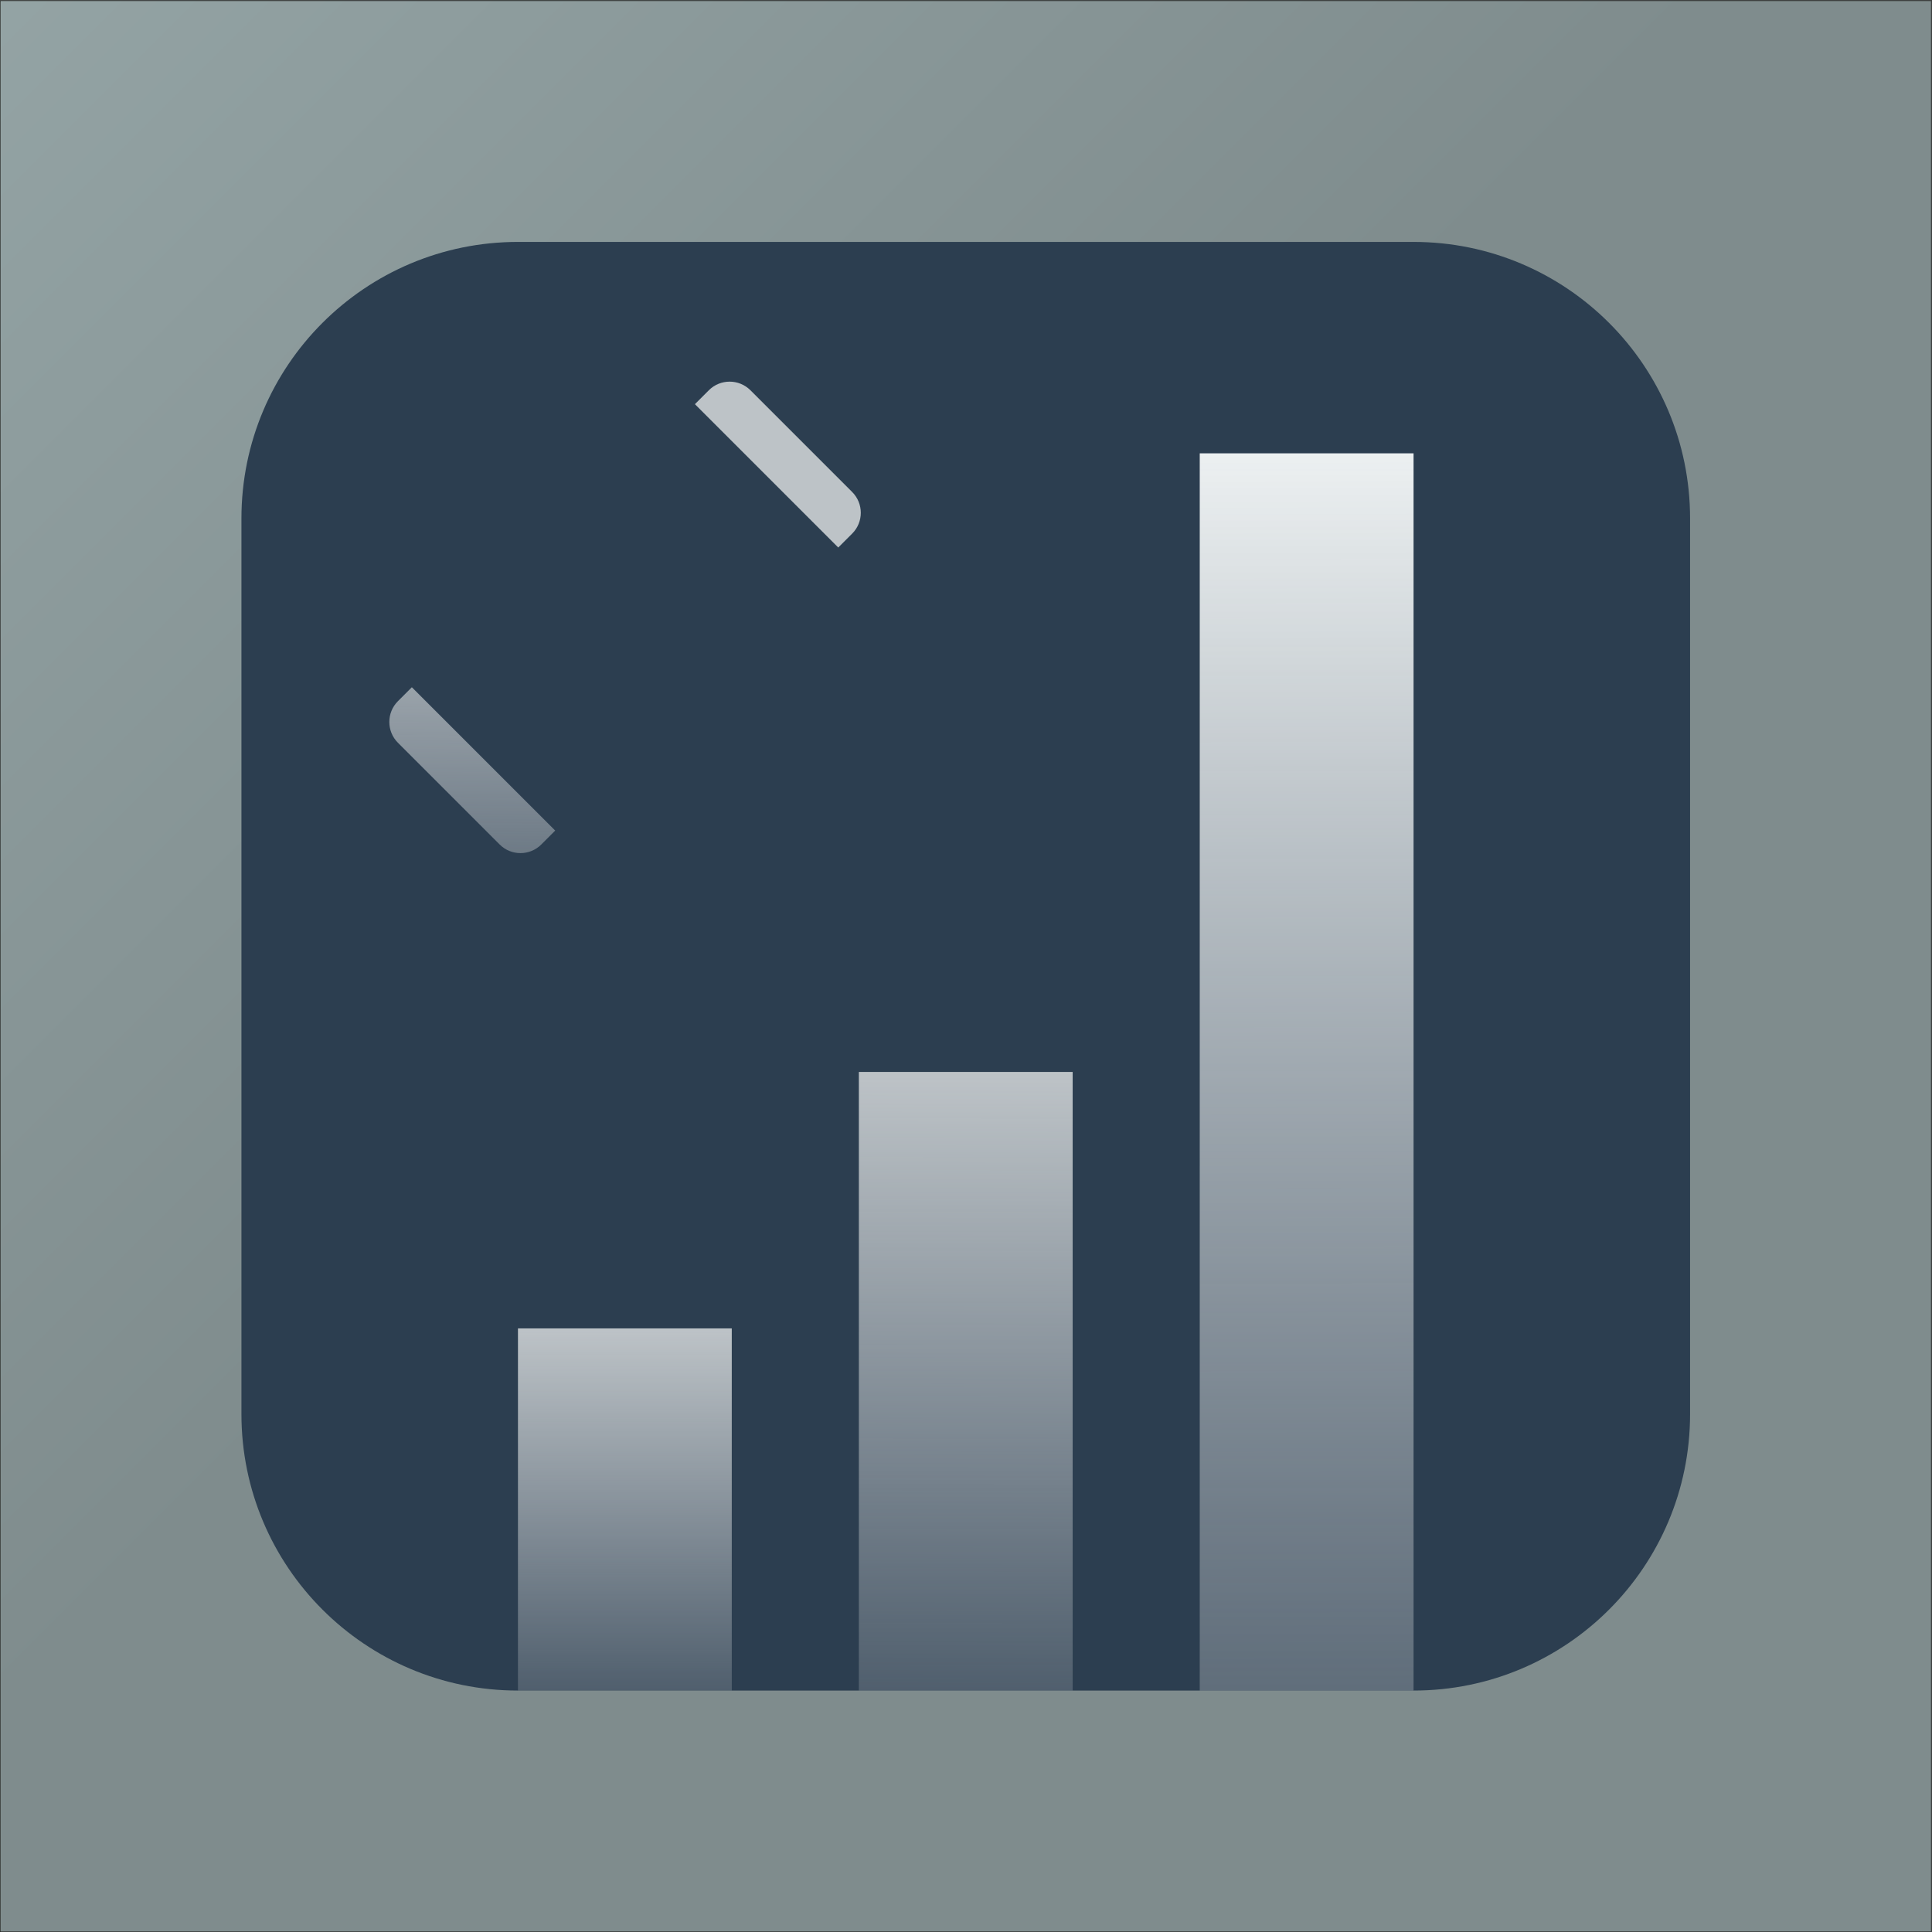 <?xml version="1.0" encoding="UTF-8" standalone="no"?>
<!-- Created with Inkscape (http://www.inkscape.org/) -->

<svg
   version="1.1"
   id="svg2"
   width="2730.667"
   height="2730.667"
   viewBox="0 0 2730.667 2730.667"
   sodipodi:docname="icon.svg"
   xml:space="preserve"
   inkscape:version="1.2.1 (9c6d41e410, 2022-07-14)"
   xmlns:inkscape="http://www.inkscape.org/namespaces/inkscape"
   xmlns:sodipodi="http://sodipodi.sourceforge.net/DTD/sodipodi-0.dtd"
   xmlns:xlink="http://www.w3.org/1999/xlink"
   xmlns="http://www.w3.org/2000/svg"
   xmlns:svg="http://www.w3.org/2000/svg"><rect x="0" y="0" width="2730.667" height="2730.667" fill="#333333" stroke="none"/><defs
     id="defs6"><linearGradient
       inkscape:collect="always"
       id="linearGradient21964"><stop
         style="stop-color:#bdc3c7;stop-opacity:0;"
         offset="0"
         id="stop21962" /><stop
         style="stop-color:#bdc3c7;stop-opacity:1;"
         offset="1"
         id="stop21960" /></linearGradient><linearGradient
       inkscape:collect="always"
       id="linearGradient21956"><stop
         style="stop-color:#bdc3c7;stop-opacity:1;"
         offset="0"
         id="stop21952" /><stop
         style="stop-color:#bdc3c7;stop-opacity:0;"
         offset="1"
         id="stop21954" /></linearGradient><linearGradient
       inkscape:collect="always"
       id="linearGradient21944"><stop
         style="stop-color:#bdc3c7;stop-opacity:1;"
         offset="0"
         id="stop21940" /><stop
         style="stop-color:#bdc3c7;stop-opacity:0;"
         offset="1"
         id="stop21942" /></linearGradient><linearGradient
       inkscape:collect="always"
       id="linearGradient18176"><stop
         style="stop-color:#ecf0f1;stop-opacity:1;"
         offset="0"
         id="stop18172" /><stop
         style="stop-color:#bdc3c7;stop-opacity:0.169;"
         offset="1"
         id="stop21208" /></linearGradient><linearGradient
       id="linearGradient3236"
       inkscape:swatch="solid"><stop
         style="stop-color:#000000;stop-opacity:1;"
         offset="0"
         id="stop3234" /></linearGradient><clipPath
       clipPathUnits="userSpaceOnUse"
       id="clipPath18"><path
         d="M 0,0 H 2048 V 2048 H 0 Z"
         id="path16" /></clipPath><linearGradient
       x1="0"
       y1="0"
       x2="1"
       y2="0"
       gradientUnits="userSpaceOnUse"
       gradientTransform="matrix(2048,-2048,-2048,-2048,-62.791,2110.791)"
       spreadMethod="pad"
       id="linearGradient30"><stop
         style="stop-opacity:1;stop-color:#95a5a6"
         offset="0"
         id="stop24" /><stop
         style="stop-opacity:1;stop-color:#7f8c8d"
         offset="0.474"
         id="stop26" /><stop
         style="stop-opacity:1;stop-color:#7f8c8d"
         offset="1"
         id="stop28" /></linearGradient><clipPath
       clipPathUnits="userSpaceOnUse"
       id="clipPath40"><path
         d="M 0,2048 H 2048 V 0 H 0 Z"
         id="path38" /></clipPath><clipPath
       clipPathUnits="userSpaceOnUse"
       id="clipPath50"><path
         d="M 0,2048 H 2048 V 0 H 0 Z"
         id="path48" /></clipPath><clipPath
       clipPathUnits="userSpaceOnUse"
       id="clipPath62"><path
         d="m 616.349,1792 c -21.508,0 -42.575,-1.888 -63.047,-5.501 v 0 -942.592 H 679.659 V 256 H 806.016 V 843.907 H 932.372 V 1792 Z"
         id="path60" /></clipPath><linearGradient
       x1="0"
       y1="0"
       x2="1"
       y2="0"
       gradientUnits="userSpaceOnUse"
       gradientTransform="matrix(0,-1536,-1536,0,742.837,1792)"
       spreadMethod="pad"
       id="linearGradient76"><stop
         style="stop-opacity:1;stop-color:#464d55"
         offset="0"
         id="stop68" /><stop
         style="stop-opacity:1;stop-color:#464d55"
         offset="0"
         id="stop70" /><stop
         style="stop-opacity:1;stop-color:#25292e"
         offset="0.474"
         id="stop72" /><stop
         style="stop-opacity:1;stop-color:#25292e"
         offset="1"
         id="stop74" /></linearGradient><clipPath
       clipPathUnits="userSpaceOnUse"
       id="clipPath86"><path
         d="M 553.302,1792 V 843.907 H 679.658 V 256 h 126.358 v 587.907 h 126.356 v 941.195 c -22.796,4.52 -46.364,6.898 -70.488,6.898 v 0 z"
         id="path84" /></clipPath><linearGradient
       x1="0"
       y1="0"
       x2="1"
       y2="0"
       gradientUnits="userSpaceOnUse"
       gradientTransform="matrix(0,-1536,-1536,0,742.837,1792)"
       spreadMethod="pad"
       id="linearGradient100"><stop
         style="stop-opacity:1;stop-color:#464d55"
         offset="0"
         id="stop92" /><stop
         style="stop-opacity:1;stop-color:#464d55"
         offset="0"
         id="stop94" /><stop
         style="stop-opacity:1;stop-color:#25292e"
         offset="0.474"
         id="stop96" /><stop
         style="stop-opacity:1;stop-color:#25292e"
         offset="1"
         id="stop98" /></linearGradient><clipPath
       clipPathUnits="userSpaceOnUse"
       id="clipPath110"><path
         d="M 1123.07,1792 V 843.907 h 126.356 V 256 h 126.357 v 587.907 h 126.357 v 941.195 c -22.797,4.52 -46.365,6.898 -70.488,6.898 v 0 z"
         id="path108" /></clipPath><linearGradient
       x1="0"
       y1="0"
       x2="1"
       y2="0"
       gradientUnits="userSpaceOnUse"
       gradientTransform="matrix(0,-1536,-1536,0,1312.605,1792)"
       spreadMethod="pad"
       id="linearGradient124"><stop
         style="stop-opacity:1;stop-color:#464d55"
         offset="0"
         id="stop116" /><stop
         style="stop-opacity:1;stop-color:#464d55"
         offset="0"
         id="stop118" /><stop
         style="stop-opacity:1;stop-color:#25292e"
         offset="0.474"
         id="stop120" /><stop
         style="stop-opacity:1;stop-color:#25292e"
         offset="1"
         id="stop122" /></linearGradient><clipPath
       clipPathUnits="userSpaceOnUse"
       id="clipPath134"><path
         d="m 1186.116,1792 c -21.508,0 -42.574,-1.888 -63.046,-5.501 v 0 -942.592 h 126.357 V 256 h 126.356 V 843.907 H 1502.14 V 1792 Z"
         id="path132" /></clipPath><linearGradient
       x1="0"
       y1="0"
       x2="1"
       y2="0"
       gradientUnits="userSpaceOnUse"
       gradientTransform="matrix(0,-1536,-1536,0,1312.605,1792)"
       spreadMethod="pad"
       id="linearGradient148"><stop
         style="stop-opacity:1;stop-color:#25292e"
         offset="0"
         id="stop146" /><stop
         style="stop-opacity:1;stop-color:#25292e"
         offset="0.526"
         id="stop144" /><stop
         style="stop-opacity:1;stop-color:#464d55"
         offset="1"
         id="stop142" /><stop
         style="stop-opacity:1;stop-color:#464d55"
         offset="1"
         id="stop140" /></linearGradient><linearGradient
       inkscape:collect="always"
       xlink:href="#linearGradient18176"
       id="linearGradient18178"
       x1="1272.098"
       y1="-1567.841"
       x2="1275.7"
       y2="75.65"
       gradientUnits="userSpaceOnUse" /><linearGradient
       inkscape:collect="always"
       xlink:href="#linearGradient21944"
       id="linearGradient21946"
       x1="1137.353"
       y1="-1024"
       x2="1133.751"
       y2="0"
       gradientUnits="userSpaceOnUse"
       gradientTransform="matrix(1,0,0,0.854,0,-37.36)" /><linearGradient
       inkscape:collect="always"
       xlink:href="#linearGradient21956"
       id="linearGradient21958"
       x1="775.902"
       y1="-640"
       x2="775.902"
       y2="-129.685"
       gradientUnits="userSpaceOnUse" /><linearGradient
       inkscape:collect="always"
       xlink:href="#linearGradient21964"
       id="linearGradient21966"
       x1="-123.436"
       y1="576.933"
       x2="275.212"
       y2="188.16"
       gradientUnits="userSpaceOnUse" /></defs><sodipodi:namedview
     id="namedview4"
     pagecolor="#ffffff"
     bordercolor="#000000"
     borderopacity="0.25"
     inkscape:showpageshadow="2"
     inkscape:pageopacity="0.0"
     inkscape:pagecheckerboard="0"
     inkscape:deskcolor="#d1d1d1"
     showgrid="false"
     inkscape:zoom="0.073608395"
     inkscape:cx="-3797.1212"
     inkscape:cy="-631.72142"
     inkscape:window-width="1920"
     inkscape:window-height="991"
     inkscape:window-x="-9"
     inkscape:window-y="-9"
     inkscape:window-maximized="1"
     inkscape:current-layer="g10"><inkscape:page
       x="0"
       y="0"
       id="page8"
       width="2730.667"
       height="2730.667" /></sodipodi:namedview><g
     id="g10"
     inkscape:groupmode="layer"
     inkscape:label="Page 1"
     transform="matrix(1.333,0,0,-1.333,0,2730.667)"><g
       id="g12"><g
         id="g14"
         clip-path="url(#clipPath18)"><g
           id="g20"><g
             id="g22"><path
               d="M 0,0 H 2048 V 2048 H 0 Z"
               style="fill:url(#linearGradient30);stroke:none"
               id="path32" /></g></g></g></g><g
       id="g34"><g
         id="g36"
         clip-path="url(#clipPath40)"><path
           d="M 2048,0 H 0 v 2048 h 2048 z"
           style="fill:none;stroke:#1d1d1b;stroke-width:1;stroke-linecap:butt;stroke-linejoin:miter;stroke-miterlimit:10;stroke-dasharray:none;stroke-opacity:1"
           id="path42" /></g></g><g
       id="g44"
       style="fill-opacity:1;fill:#2c3e50"><g
         id="g46"
         clip-path="url(#clipPath50)"
         style="fill-opacity:1;fill:#2c3e50"><g
           id="g52"
           transform="translate(1498.805,256)"
           style="fill-opacity:1;fill:#2c3e50"><path
             d="m 0,0 h -949.609 c -161.928,0 -293.196,131.268 -293.196,293.195 v 949.61 c 0,161.927 131.268,293.195 293.196,293.195 H 0 c 161.928,0 293.195,-131.268 293.195,-293.195 V 293.195 C 293.195,131.268 161.928,0 0,0"
             style="fill-opacity:1;fill-rule:nonzero;stroke:none;fill:#2c3e50"
             id="path54" /></g></g></g><rect
       style="fill:url(#linearGradient21958);fill-opacity:1;stroke-width:0.566"
       id="rect4766"
       width="226.706"
       height="384"
       x="549.196"
       y="-640"
       transform="scale(1,-1)" /><rect
       style="fill:url(#linearGradient21946);fill-opacity:1;stroke-width:0.739"
       id="rect4766-4"
       width="226.706"
       height="655.92"
       x="910.647"
       y="-911.92"
       transform="scale(1,-1)" /><rect
       style="fill-opacity:1;stroke-width:1.046;fill:url(#linearGradient18178)"
       id="rect4766-4-9"
       width="226.706"
       height="1311.841"
       x="1272.098"
       y="-1567.841"
       transform="scale(1,-1)" /><g
       id="g16347"
       transform="matrix(0.73,0.73,0.73,-0.73,288.991,1393.898)"
       style="fill:url(#linearGradient21966);fill-opacity:1"><g
         id="g16274"
         style="fill:url(#linearGradient21966);fill-opacity:1">
	<g
   id="g16272"
   style="fill:url(#linearGradient21966);fill-opacity:1">
		<path
   d="M 30.183,151.899 C 13.54,151.899 0,165.439 0,182.082 V 329.917 C 0,346.56 13.54,360.1 30.183,360.1 H 50.436 V 151.899 Z"
   id="path16270"
   style="fill:url(#linearGradient21966);fill-opacity:1" />
	</g>
</g><g
         id="g16280"
         style="fill:url(#linearGradient21966);fill-opacity:1">
	<g
   id="g16278"
   style="fill:url(#linearGradient21966);fill-opacity:1">
		<path
   d="m 417.164,120.41 h -65.84 c -16.643,0 -30.183,13.54 -30.183,30.183 v 87.293 H 190.858 v -87.293 c 0,-16.643 -13.54,-30.183 -30.182,-30.183 h -65.84 c -16.643,0 -30.183,13.54 -30.183,30.183 v 210.814 c 0,16.643 13.54,30.183 30.183,30.183 h 65.84 c 16.643,0 30.182,-13.54 30.182,-30.183 v -87.301 h 130.283 v 87.301 c 0,16.643 13.54,30.183 30.183,30.183 h 65.84 c 16.643,0 30.183,-13.54 30.183,-30.183 V 150.593 c 0,-16.643 -13.539,-30.183 -30.183,-30.183 z"
   id="path16276"
   style="fill:url(#linearGradient21966);fill-opacity:1" />
	</g>
</g><g
         id="g16286"
         style="fill:url(#linearGradient21966);fill-opacity:1">
	<g
   id="g16284"
   style="fill:url(#linearGradient21966);fill-opacity:1">
		<path
   d="m 481.817,151.899 h -20.253 v 208.202 h 20.253 c 16.643,0 30.183,-13.54 30.183,-30.183 V 182.082 c 0,-16.643 -13.54,-30.183 -30.183,-30.183 z"
   id="path16282"
   style="fill:url(#linearGradient21966);fill-opacity:1" />
	</g>
</g><g
         id="g16288"
         style="fill:url(#linearGradient21966);fill-opacity:1">
</g><g
         id="g16290"
         style="fill:url(#linearGradient21966);fill-opacity:1">
</g><g
         id="g16292"
         style="fill:url(#linearGradient21966);fill-opacity:1">
</g><g
         id="g16294"
         style="fill:url(#linearGradient21966);fill-opacity:1">
</g><g
         id="g16296"
         style="fill:url(#linearGradient21966);fill-opacity:1">
</g><g
         id="g16298"
         style="fill:url(#linearGradient21966);fill-opacity:1">
</g><g
         id="g16300"
         style="fill:url(#linearGradient21966);fill-opacity:1">
</g><g
         id="g16302"
         style="fill:url(#linearGradient21966);fill-opacity:1">
</g><g
         id="g16304"
         style="fill:url(#linearGradient21966);fill-opacity:1">
</g><g
         id="g16306"
         style="fill:url(#linearGradient21966);fill-opacity:1">
</g><g
         id="g16308"
         style="fill:url(#linearGradient21966);fill-opacity:1">
</g><g
         id="g16310"
         style="fill:url(#linearGradient21966);fill-opacity:1">
</g><g
         id="g16312"
         style="fill:url(#linearGradient21966);fill-opacity:1">
</g><g
         id="g16314"
         style="fill:url(#linearGradient21966);fill-opacity:1">
</g><g
         id="g16316"
         style="fill:url(#linearGradient21966);fill-opacity:1">
</g></g></g></svg>
